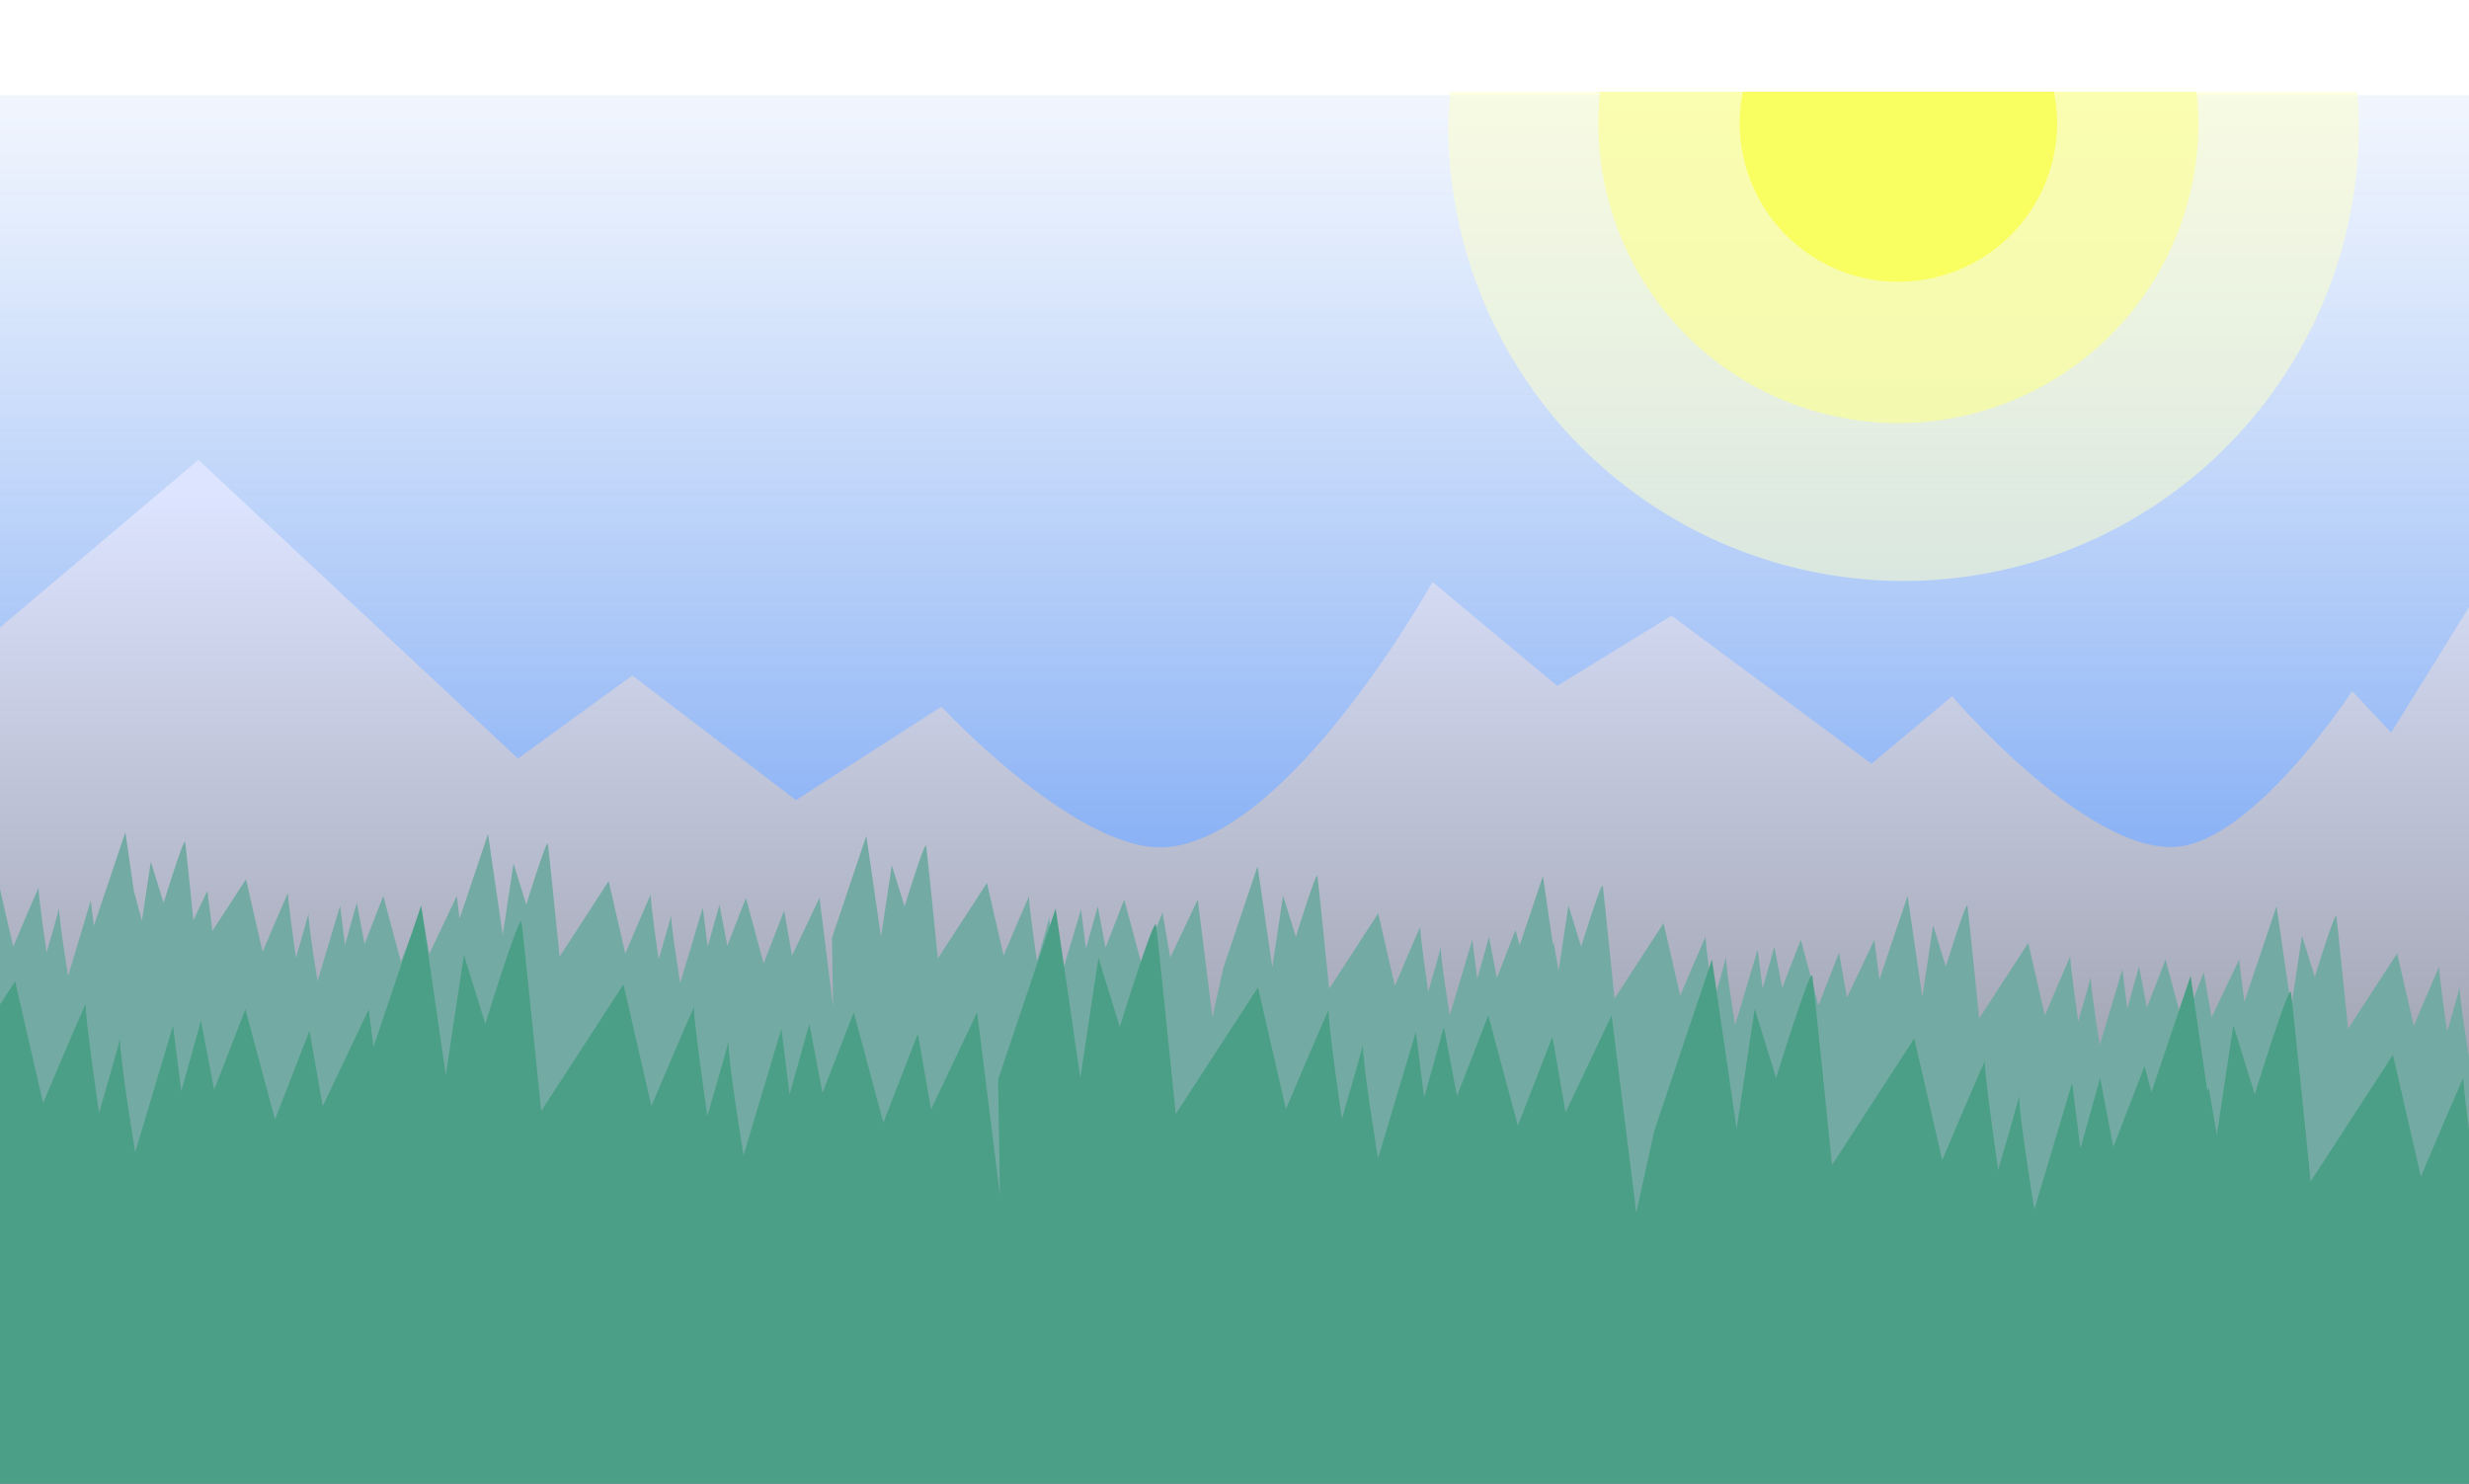 <?xml version="1.0" encoding="UTF-8" standalone="no"?>
<!-- Created with Inkscape (http://www.inkscape.org/) -->

<svg
   xmlns:dc="http://purl.org/dc/elements/1.1/"
   xmlns:cc="http://creativecommons.org/ns#"
   xmlns:rdf="http://www.w3.org/1999/02/22-rdf-syntax-ns#"
   xmlns:svg="http://www.w3.org/2000/svg"
   xmlns="http://www.w3.org/2000/svg"
   xmlns:xlink="http://www.w3.org/1999/xlink"
   xmlns:sodipodi="http://sodipodi.sourceforge.net/DTD/sodipodi-0.dtd"
   xmlns:inkscape="http://www.inkscape.org/namespaces/inkscape"
   width="508mm"
   height="305.324mm"
   viewBox="0 0 508 305.324"
   version="1.1"
   id="svg8"
   inkscape:version="0.92.4 (5da689c313, 2019-01-14)"
   sodipodi:docname="Background-level-1.svg"
   inkscape:export-filename="C:\Users\ToreDenStore\Desktop\Jonatan\Projects\Sommarkurs 2020\Skier game\Artwork\Exports\Foreground-up.png"
   inkscape:export-xdpi="200"
   inkscape:export-ydpi="200">
  <defs
     id="defs2">
    <linearGradient
       inkscape:collect="always"
       id="linearGradient1283">
      <stop
         style="stop-color:#666666;stop-opacity:1"
         offset="0"
         id="stop1279" />
      <stop
         style="stop-color:#dde4ff;stop-opacity:1"
         offset="1"
         id="stop1281" />
    </linearGradient>
    <linearGradient
       inkscape:collect="always"
       id="linearGradient821">
      <stop
         style="stop-color:#1866ec;stop-opacity:1"
         offset="0"
         id="stop817" />
      <stop
         style="stop-color:#5790f0;stop-opacity:0.081"
         offset="1"
         id="stop819" />
    </linearGradient>
    <filter
       inkscape:collect="always"
       style="color-interpolation-filters:sRGB"
       id="filter1071"
       x="-0.103"
       width="1.206"
       y="-0.171"
       height="1.341">
      <feGaussianBlur
         inkscape:collect="always"
         stdDeviation="19.988"
         id="feGaussianBlur1073" />
    </filter>
    <filter
       inkscape:collect="always"
       style="color-interpolation-filters:sRGB"
       id="filter1139"
       x="-0.111"
       width="1.222"
       y="-0.195"
       height="1.389">
      <feGaussianBlur
         inkscape:collect="always"
         stdDeviation="32.773"
         id="feGaussianBlur1141" />
    </filter>
    <filter
       inkscape:collect="always"
       style="color-interpolation-filters:sRGB"
       id="filter1227"
       x="-0.044"
       width="1.088"
       y="-0.063"
       height="1.126">
      <feGaussianBlur
         inkscape:collect="always"
         stdDeviation="4.494"
         id="feGaussianBlur1229" />
    </filter>
    <linearGradient
       inkscape:collect="always"
       xlink:href="#linearGradient1283"
       id="linearGradient1285"
       x1="149.136"
       y1="301.811"
       x2="149.136"
       y2="67.148"
       gradientUnits="userSpaceOnUse" />
    <linearGradient
       inkscape:collect="always"
       xlink:href="#linearGradient1283"
       id="linearGradient1292"
       gradientUnits="userSpaceOnUse"
       x1="149.136"
       y1="301.811"
       x2="149.136"
       y2="67.148"
       gradientTransform="scale(3.78)" />
    <linearGradient
       inkscape:collect="always"
       xlink:href="#linearGradient821"
       id="linearGradient1328"
       gradientUnits="userSpaceOnUse"
       gradientTransform="translate(1.6411813e-4,-424.424)"
       x1="153.947"
       y1="270.273"
       x2="153.947"
       y2="-14.102" />
    <linearGradient
       inkscape:collect="always"
       xlink:href="#linearGradient1283"
       id="linearGradient1330"
       gradientUnits="userSpaceOnUse"
       gradientTransform="translate(4.1181294e-6,-424.424)"
       x1="149.136"
       y1="301.811"
       x2="149.136"
       y2="67.148" />
    <linearGradient
       inkscape:collect="always"
       xlink:href="#linearGradient821"
       id="linearGradient1428"
       gradientUnits="userSpaceOnUse"
       gradientTransform="translate(-3.024,-35.865)"
       x1="153.947"
       y1="270.273"
       x2="153.947"
       y2="-14.102" />
    <linearGradient
       inkscape:collect="always"
       xlink:href="#linearGradient1283"
       id="linearGradient1430"
       gradientUnits="userSpaceOnUse"
       gradientTransform="translate(-3.024,-35.864)"
       x1="149.136"
       y1="301.811"
       x2="149.136"
       y2="67.148" />
    <linearGradient
       inkscape:collect="always"
       xlink:href="#linearGradient821"
       id="linearGradient1589"
       gradientUnits="userSpaceOnUse"
       gradientTransform="translate(-0.885,329.76)"
       x1="153.947"
       y1="270.273"
       x2="153.947"
       y2="-14.102" />
    <linearGradient
       inkscape:collect="always"
       xlink:href="#linearGradient1283"
       id="linearGradient1591"
       gradientUnits="userSpaceOnUse"
       gradientTransform="translate(-0.886,329.76)"
       x1="149.136"
       y1="301.811"
       x2="149.136"
       y2="67.148" />
    <linearGradient
       inkscape:collect="always"
       xlink:href="#linearGradient821"
       id="linearGradient1680"
       gradientUnits="userSpaceOnUse"
       gradientTransform="translate(1.6411813e-4,-424.424)"
       x1="153.947"
       y1="270.273"
       x2="153.947"
       y2="-14.102" />
  </defs>
  <sodipodi:namedview
     id="base"
     pagecolor="#ffffff"
     bordercolor="#666666"
     borderopacity="1.0"
     inkscape:pageopacity="0.0"
     inkscape:pageshadow="2"
     inkscape:zoom="0.49497475"
     inkscape:cx="-1258.0348"
     inkscape:cy="-747.30211"
     inkscape:document-units="px"
     inkscape:current-layer="layer1"
     showgrid="false"
     inkscape:window-width="1920"
     inkscape:window-height="1017"
     inkscape:window-x="-8"
     inkscape:window-y="-8"
     inkscape:window-maximized="1"
     showborder="false"
     fit-margin-top="0"
     fit-margin-left="0"
     fit-margin-right="0"
     fit-margin-bottom="0"
     inkscape:snap-global="false" />
  <g
     inkscape:label="Layer 1"
     inkscape:groupmode="layer"
     id="layer1"
     transform="translate(105.324,-295.316)">
    <rect
       style="opacity:1;fill:#f9ffff;fill-opacity:1;stroke:none;stroke-width:0.19;stroke-linecap:round;stroke-miterlimit:4;stroke-dasharray:none;stroke-opacity:1;paint-order:normal"
       id="rect1698"
       width="508"
       height="285.75"
       x="-104.439"
       y="-439.294"
       inkscape:export-xdpi="200"
       inkscape:export-ydpi="200" />
    <rect
       y="-439.294"
       x="-104.439"
       height="285.75"
       width="508"
       id="rect1318"
       style="fill:url(#linearGradient1680);fill-opacity:1;stroke:none;stroke-width:0.089;stroke-linecap:round;stroke-miterlimit:4;stroke-dasharray:none;stroke-opacity:1;paint-order:normal"
       inkscape:export-xdpi="200"
       inkscape:export-ydpi="200" />
    <path
       style="fill:#fdffc8;fill-opacity:0.523;stroke:none;stroke-width:1.098;stroke-linecap:round;stroke-miterlimit:4;stroke-dasharray:none;stroke-opacity:1;paint-order:normal;filter:url(#filter1139)"
       d="m 731.971,-1660.324 a 353.521,353.521 0 0 0 -1.598,26.381 353.521,353.521 0 0 0 353.521,353.52 353.521,353.521 0 0 0 353.52,-353.52 353.521,353.521 0 0 0 -1.506,-26.381 z"
       transform="scale(0.265)"
       id="path1320"
       inkscape:connector-curvature="0"
       inkscape:export-xdpi="200"
       inkscape:export-ydpi="200" />
    <path
       style="fill:#fcff95;fill-opacity:0.633;stroke:none;stroke-width:0.723;stroke-linecap:round;stroke-miterlimit:4;stroke-dasharray:none;stroke-opacity:1;paint-order:normal;filter:url(#filter1071)"
       d="m 848.273,-1660.324 a 232.954,232.954 0 0 0 -1.375,24.359 232.954,232.954 0 0 0 232.955,232.955 232.954,232.954 0 0 0 232.953,-232.955 232.954,232.954 0 0 0 -1.469,-24.359 z"
       transform="scale(0.265)"
       id="path1322"
       inkscape:connector-curvature="0"
       inkscape:export-xdpi="200"
       inkscape:export-ydpi="200" />
    <path
       style="fill:#faff61;fill-opacity:1;stroke:none;stroke-width:0.383;stroke-linecap:round;stroke-miterlimit:4;stroke-dasharray:none;stroke-opacity:1;paint-order:normal;filter:url(#filter1227)"
       d="m 959.104,-1660.324 a 123.216,123.216 0 0 0 -2.467,24.359 123.216,123.216 0 0 0 123.217,123.217 123.216,123.216 0 0 0 123.215,-123.217 123.216,123.216 0 0 0 -2.506,-24.359 z"
       transform="scale(0.265)"
       id="path1324"
       inkscape:connector-curvature="0"
       inkscape:export-xdpi="200"
       inkscape:export-ydpi="200" />
    <path
       sodipodi:nodetypes="cccccccscccccsccccc"
       inkscape:connector-curvature="0"
       id="path1326"
       d="m -63.61,-364.225 -40.829,34.486 v 176.195 h 508 v -180.375 l -16.021,25.82 -8.018,-8.552 c 0,0 -20.224,31.026 -36.349,32.072 -18.444,1.197 -45.97,-31.003 -45.97,-31.003 l -16.571,13.898 -41.16,-30.469 -23.519,14.433 -25.658,-21.382 c 0,0 -28.596,51.462 -53.988,54.523 -18.264,2.202 -47.04,-28.865 -47.04,-28.865 l -29.934,19.243 -33.676,-25.658 -23.519,17.105 z"
       style="fill:url(#linearGradient1330);fill-opacity:1;stroke:none;stroke-width:0.265px;stroke-linecap:butt;stroke-linejoin:miter;stroke-opacity:1"
       inkscape:export-xdpi="200"
       inkscape:export-ydpi="200" />
    <rect
       style="fill:url(#linearGradient1428);fill-opacity:1;stroke:none;stroke-width:0.089;stroke-linecap:round;stroke-miterlimit:4;stroke-dasharray:none;stroke-opacity:1;paint-order:normal"
       id="rect1418"
       width="508"
       height="285.75"
       x="-107.462"
       y="-50.734" />
    <path
       id="path1420"
       transform="matrix(0.265,0,0,0.265,-3.024,388.56)"
       d="m 731.971,-1660.324 a 353.521,353.521 0 0 0 -1.598,26.381 353.521,353.521 0 0 0 353.521,353.52 353.521,353.521 0 0 0 353.52,-353.52 353.521,353.521 0 0 0 -1.506,-26.381 z"
       style="fill:#fdffc8;fill-opacity:0.523;stroke:none;stroke-width:1.098;stroke-linecap:round;stroke-miterlimit:4;stroke-dasharray:none;stroke-opacity:1;paint-order:normal;filter:url(#filter1139)"
       inkscape:connector-curvature="0" />
    <path
       id="path1422"
       transform="matrix(0.265,0,0,0.265,-3.024,388.56)"
       d="m 848.273,-1660.324 a 232.954,232.954 0 0 0 -1.375,24.359 232.954,232.954 0 0 0 232.955,232.955 232.954,232.954 0 0 0 232.953,-232.955 232.954,232.954 0 0 0 -1.469,-24.359 z"
       style="fill:#fcff95;fill-opacity:0.633;stroke:none;stroke-width:0.723;stroke-linecap:round;stroke-miterlimit:4;stroke-dasharray:none;stroke-opacity:1;paint-order:normal;filter:url(#filter1071)"
       inkscape:connector-curvature="0" />
    <path
       id="path1424"
       transform="matrix(0.265,0,0,0.265,-3.024,388.56)"
       d="m 959.104,-1660.324 a 123.216,123.216 0 0 0 -2.467,24.359 123.216,123.216 0 0 0 123.217,123.217 123.216,123.216 0 0 0 123.215,-123.217 123.216,123.216 0 0 0 -2.506,-24.359 z"
       style="fill:#faff61;fill-opacity:1;stroke:none;stroke-width:0.383;stroke-linecap:round;stroke-miterlimit:4;stroke-dasharray:none;stroke-opacity:1;paint-order:normal;filter:url(#filter1227)"
       inkscape:connector-curvature="0" />
    <path
       style="fill:url(#linearGradient1430);fill-opacity:1;stroke:none;stroke-width:0.265px;stroke-linecap:butt;stroke-linejoin:miter;stroke-opacity:1"
       d="M -66.634,24.335 -107.462,58.821 V 235.016 h 508 V 54.641 l -16.021,25.82 -8.018,-8.552 c 0,0 -20.224,31.026 -36.349,32.072 -18.444,1.197 -45.97,-31.003 -45.97,-31.003 l -16.571,13.898 -41.16,-30.469 -23.519,14.433 -25.658,-21.382 c 0,0 -28.596,51.462 -53.988,54.523 -18.264,2.202 -47.04,-28.865 -47.04,-28.865 l -29.934,19.243 -33.676,-25.658 -23.519,17.105 z"
       id="path1426"
       inkscape:connector-curvature="0"
       sodipodi:nodetypes="cccccccscccccsccccc" />
    <path
       style="fill:#73aba4;fill-opacity:1;stroke:none;stroke-width:0.377px;stroke-linecap:butt;stroke-linejoin:miter;stroke-opacity:1"
       d="m -308.682,381.613 -24.492,72.779 -2.455,-19.629 -17.539,58.719 c 0,0 -7.229,-44.049 -7.033,-52.75 -1.542,6.555 -9.742,34.447 -9.742,34.447 0,0 -6.864,-47.278 -6.102,-50.328 0.763,-3.05 -19.826,45.754 -19.826,45.754 l -10.285,-44.773 v 147.164 24.791 290.461 H 1513.844 v -228.568 -86.684 -18.617 l -0.219,0.732 c 0,0 -7.233,-44.073 -7.033,-52.758 -1.538,6.543 -9.744,34.455 -9.744,34.455 0,0 -6.862,-47.278 -6.1,-50.328 0.763,-3.05 -19.828,45.754 -19.828,45.754 l -12.963,-56.43 -38.129,58.717 c 0,0 -8.388,-83.12 -9.15,-87.695 -0.762,-4.575 -16.775,47.279 -16.775,47.279 l -9.914,-32.027 -8.389,55.668 -11.438,-78.545 -25.027,74.361 -4.109,-32.875 -21.352,44.99 -6.101,-35.078 -16.014,41.18 -13.725,-51.092 -14.49,37.365 -6.1,-32.027 -9.15,32.789 -3.814,-30.502 -17.539,58.717 c 0,0 -7.229,-44.044 -7.033,-52.748 -1.542,6.555 -9.742,34.447 -9.742,34.447 0,0 -6.864,-47.28 -6.101,-50.33 0.762,-3.05 -19.826,45.754 -19.826,45.754 l -12.963,-56.43 -38.129,58.719 c 0,0 -8.388,-83.12 -9.15,-87.695 -0.762,-4.575 -16.777,47.279 -16.777,47.279 l -9.912,-32.029 -8.389,55.668 -11.44,-78.545 -21.953,65.232 -3.885,-31.074 -21.352,44.99 -6.1,-35.078 -16.014,41.18 -13.727,-51.092 -14.488,37.365 -6.102,-32.027 -9.15,32.789 -3.812,-30.502 -17.539,58.717 c 0,0 -7.232,-44.067 -7.033,-52.756 -1.538,6.543 -9.744,34.455 -9.744,34.455 0,0 -6.862,-47.28 -6.1,-50.33 0.763,-3.05 -19.828,45.754 -19.828,45.754 l -12.963,-56.43 -38.129,58.719 c -10e-6,0 -8.388,-83.12 -9.15,-87.695 -0.755,-4.529 -16.351,45.913 -16.672,46.951 l -0.125,0.26 -9.893,-31.959 -7.65,50.764 -3.789,-21.787 -0.607,1.564 -7.779,-53.418 -18.139,53.896 -3.213,-11.957 -14.49,37.367 -6.1,-32.029 -9.15,32.791 -3.814,-30.502 -17.539,58.717 c 0,0 -7.23,-44.049 -7.033,-52.75 -1.542,6.554 -9.742,34.449 -9.742,34.449 0,0 -6.864,-47.28 -6.102,-50.33 0.763,-3.05 -19.826,45.754 -19.826,45.754 l -12.963,-56.43 -38.129,58.717 c 0,0 -8.388,-83.118 -9.15,-87.693 -0.763,-4.575 -16.777,47.277 -16.777,47.277 l -9.912,-32.027 -8.389,55.668 -11.439,-78.545 -26.689,79.307 -8.389,38.129 -11.438,-91.508 -21.352,44.992 -6.102,-35.078 -16.014,41.178 -13.727,-51.092 -14.488,37.365 -6.1,-32.027 -9.152,32.791 -3.812,-30.504 -17.539,58.719 c -10e-6,0 -7.229,-44.049 -7.033,-52.75 -1.542,6.555 -9.742,34.447 -9.742,34.447 0,0 -6.864,-47.278 -6.102,-50.328 0.763,-3.05 -19.826,45.754 -19.826,45.754 l -12.963,-56.43 -38.129,58.717 c 0,10e-6 -8.388,-83.12 -9.15,-87.695 -0.763,-4.575 -16.777,47.279 -16.777,47.279 l -9.912,-32.027 -8.389,55.666 -11.439,-78.543 -26.689,79.307 0.875,53.643 -10.6,-84.799 -21.352,44.99 -6.102,-35.078 -16.014,41.18 -13.727,-51.092 -14.488,37.365 -6.1,-32.027 -9.152,32.791 -3.812,-30.504 -17.539,58.719 c 0,0 -7.231,-44.063 -7.033,-52.756 -1.539,6.546 -9.742,34.453 -9.742,34.453 -1e-5,0 -6.864,-47.278 -6.102,-50.328 0.763,-3.05 -19.826,45.754 -19.826,45.754 L 67.156,419.631 29.027,478.35 c 0,0 -8.388,-83.12 -9.15,-87.695 -0.763,-4.575 -16.777,47.279 -16.777,47.279 l -9.914,-32.027 -8.387,55.666 -11.439,-78.543 -22.102,65.676 -2.191,-17.525 -21.352,44.99 -6.102,-35.078 -16.014,41.18 -13.725,-51.092 -14.49,37.365 -6.1,-32.027 -9.15,32.789 -3.814,-30.502 -17.539,58.717 c 0,0 -7.229,-44.044 -7.033,-52.748 -1.542,6.555 -9.742,34.447 -9.742,34.447 0,0 -6.864,-47.28 -6.102,-50.33 0.763,-3.05 -19.826,45.754 -19.826,45.754 l -12.963,-56.43 -26.09,40.18 -3.908,-31.256 -10.869,22.902 c -2.535,-24.911 -5.893,-57.688 -6.412,-60.803 -0.763,-4.575 -16.777,47.279 -16.777,47.279 l -9.912,-32.027 -6.938,46.041 -6.23,-23.188 z m 142.43,63.16 c 0.272,-1.156 0.401,-1.85 0.172,-1.393 -0.108,0.216 -0.157,0.728 -0.172,1.393 z m 282.041,1.41 c 0.271,-1.153 0.398,-1.844 0.17,-1.387 -0.108,0.216 -0.155,0.725 -0.17,1.387 z m 294.162,1.422 c 0.272,-1.156 0.399,-1.85 0.17,-1.393 -0.108,0.216 -0.155,0.728 -0.17,1.393 z m 304.264,23.639 c 0.272,-1.156 0.401,-1.85 0.172,-1.393 -0.108,0.216 -0.157,0.729 -0.172,1.393 z m 221.908,7.619 c 0.271,-1.152 0.398,-1.841 0.17,-1.385 -0.108,0.216 -0.155,0.723 -0.17,1.385 z m 283.584,15.418 c 0.272,-1.156 0.401,-1.852 0.172,-1.395 -0.108,0.216 -0.157,0.73 -0.172,1.395 z m 286.885,8.072 c 0.271,-1.152 0.398,-1.841 0.17,-1.385 -0.108,0.216 -0.155,0.724 -0.17,1.385 z m -1866.793,-61.621 c 0.272,-1.156 0.401,-1.85 0.172,-1.393 -0.108,0.216 -0.157,0.728 -0.172,1.393 z"
       transform="scale(0.265)"
       id="path1439"
       inkscape:connector-curvature="0" />
    <rect
       y="314.89"
       x="-105.324"
       height="285.75"
       width="508"
       id="rect1577"
       style="fill:url(#linearGradient1589);fill-opacity:1;stroke:none;stroke-width:0.089;stroke-linecap:round;stroke-miterlimit:4;stroke-dasharray:none;stroke-opacity:1;paint-order:normal" />
    <path
       inkscape:connector-curvature="0"
       style="fill:#fdffc8;fill-opacity:0.523;stroke:none;stroke-width:1.098;stroke-linecap:round;stroke-miterlimit:4;stroke-dasharray:none;stroke-opacity:1;paint-order:normal;filter:url(#filter1139)"
       d="m 731.971,-1660.324 a 353.521,353.521 0 0 0 -1.598,26.381 353.521,353.521 0 0 0 353.521,353.52 353.521,353.521 0 0 0 353.52,-353.52 353.521,353.521 0 0 0 -1.506,-26.381 z"
       transform="matrix(0.265,0,0,0.265,-0.886,754.184)"
       id="path1579" />
    <path
       inkscape:connector-curvature="0"
       style="fill:#fcff95;fill-opacity:0.633;stroke:none;stroke-width:0.723;stroke-linecap:round;stroke-miterlimit:4;stroke-dasharray:none;stroke-opacity:1;paint-order:normal;filter:url(#filter1071)"
       d="m 848.273,-1660.324 a 232.954,232.954 0 0 0 -1.375,24.359 232.954,232.954 0 0 0 232.955,232.955 232.954,232.954 0 0 0 232.953,-232.955 232.954,232.954 0 0 0 -1.469,-24.359 z"
       transform="matrix(0.265,0,0,0.265,-0.886,754.184)"
       id="path1581" />
    <path
       inkscape:connector-curvature="0"
       style="fill:#faff61;fill-opacity:1;stroke:none;stroke-width:0.383;stroke-linecap:round;stroke-miterlimit:4;stroke-dasharray:none;stroke-opacity:1;paint-order:normal;filter:url(#filter1227)"
       d="m 959.104,-1660.324 a 123.216,123.216 0 0 0 -2.467,24.359 123.216,123.216 0 0 0 123.217,123.217 123.216,123.216 0 0 0 123.215,-123.217 123.216,123.216 0 0 0 -2.506,-24.359 z"
       transform="matrix(0.265,0,0,0.265,-0.886,754.184)"
       id="path1583" />
    <path
       sodipodi:nodetypes="cccccccscccccsccccc"
       inkscape:connector-curvature="0"
       id="path1585"
       d="m -64.496,389.96 -40.829,34.486 v 176.195 h 508 V 420.266 l -16.021,25.82 -8.018,-8.552 c 0,0 -20.224,31.026 -36.349,32.072 -18.444,1.197 -45.97,-31.003 -45.97,-31.003 l -16.571,13.898 -41.16,-30.469 -23.519,14.433 -25.658,-21.382 c 0,0 -28.596,51.462 -53.988,54.523 -18.264,2.202 -47.04,-28.865 -47.04,-28.865 L 58.448,459.984 24.772,434.326 1.253,451.431 Z"
       style="fill:url(#linearGradient1591);fill-opacity:1;stroke:none;stroke-width:0.265px;stroke-linecap:butt;stroke-linejoin:miter;stroke-opacity:1" />
    <path
       id="path1587"
       d="m -79.534,466.593 -6.48,19.256 -0.65,-5.193 -4.641,15.536 c 0,0 -1.913,-11.655 -1.861,-13.957 -0.408,1.734 -2.578,9.114 -2.578,9.114 0,0 -1.816,-12.509 -1.614,-13.316 0.202,-0.807 -5.246,12.106 -5.246,12.106 l -2.721,-11.846 v 38.937 6.559 76.851 h 508 v -60.475 -22.935 -4.926 l -0.058,0.194 c 0,0 -1.914,-11.661 -1.861,-13.959 -0.407,1.731 -2.578,9.116 -2.578,9.116 0,0 -1.816,-12.509 -1.614,-13.316 0.202,-0.807 -5.246,12.106 -5.246,12.106 L 387.889,491.515 377.801,507.05 c 0,0 -2.219,-21.992 -2.421,-23.203 -0.202,-1.211 -4.438,12.509 -4.438,12.509 l -2.623,-8.474 -2.22,14.729 -3.026,-20.782 -6.622,19.675 -1.087,-8.698 -5.649,11.904 -1.614,-9.281 -4.237,10.895 -3.631,-13.518 -3.834,9.886 -1.614,-8.474 -2.421,8.675 -1.009,-8.07 -4.641,15.535 c 0,0 -1.913,-11.653 -1.861,-13.956 -0.408,1.734 -2.578,9.114 -2.578,9.114 0,0 -1.816,-12.509 -1.614,-13.316 0.202,-0.807 -5.246,12.106 -5.246,12.106 l -3.43,-14.93 -10.088,15.536 c 0,0 -2.219,-21.992 -2.421,-23.203 -0.202,-1.211 -4.439,12.509 -4.439,12.509 l -2.623,-8.474 -2.22,14.729 -3.027,-20.782 -5.808,17.259 -1.028,-8.222 -5.649,11.904 -1.614,-9.281 -4.237,10.895 -3.632,-13.518 -3.833,9.886 -1.614,-8.474 -2.421,8.675 -1.009,-8.07 -4.641,15.535 c 0,0 -1.914,-11.659 -1.861,-13.958 -0.407,1.731 -2.578,9.116 -2.578,9.116 0,0 -1.816,-12.509 -1.614,-13.316 0.202,-0.807 -5.246,12.106 -5.246,12.106 l -3.43,-14.93 -10.088,15.536 c 0,0 -2.219,-21.992 -2.421,-23.203 -0.2,-1.198 -4.326,12.148 -4.411,12.422 l -0.033,0.069 -2.617,-8.456 -2.024,13.431 -1.003,-5.765 -0.161,0.414 -2.058,-14.133 -4.799,14.26 -0.85,-3.164 -3.834,9.887 -1.614,-8.474 -2.421,8.676 -1.009,-8.07 -4.641,15.535 c 0,0 -1.913,-11.655 -1.861,-13.957 -0.408,1.734 -2.578,9.115 -2.578,9.115 0,0 -1.816,-12.509 -1.614,-13.316 0.202,-0.807 -5.246,12.106 -5.246,12.106 l -3.43,-14.93 -10.088,15.535 c 0,0 -2.219,-21.992 -2.421,-23.202 -0.202,-1.211 -4.439,12.509 -4.439,12.509 l -2.623,-8.474 -2.22,14.729 -3.027,-20.782 -7.062,20.983 -2.22,10.088 -3.026,-24.211 -5.649,11.904 -1.614,-9.281 -4.237,10.895 -3.632,-13.518 -3.833,9.886 -1.614,-8.474 -2.422,8.676 -1.009,-8.071 -4.641,15.536 c 0,0 -1.913,-11.655 -1.861,-13.957 -0.408,1.734 -2.578,9.114 -2.578,9.114 0,0 -1.816,-12.509 -1.614,-13.316 0.202,-0.807 -5.246,12.106 -5.246,12.106 L 97.737,477.027 87.649,492.563 c 0,0 -2.219,-21.992 -2.421,-23.203 -0.202,-1.211 -4.439,12.509 -4.439,12.509 l -2.623,-8.474 -2.22,14.728 -3.027,-20.781 -7.062,20.983 0.232,14.193 -2.804,-22.436 -5.649,11.904 -1.614,-9.281 -4.237,10.895 -3.632,-13.518 -3.833,9.886 -1.614,-8.474 -2.422,8.676 -1.009,-8.071 -4.641,15.536 c 0,0 -1.913,-11.658 -1.861,-13.958 -0.407,1.732 -2.578,9.116 -2.578,9.116 -3e-6,0 -1.816,-12.509 -1.614,-13.316 0.202,-0.807 -5.246,12.106 -5.246,12.106 L 19.907,476.652 9.818,492.188 c 0,0 -2.219,-21.992 -2.421,-23.203 -0.202,-1.211 -4.439,12.509 -4.439,12.509 l -2.623,-8.474 -2.219,14.728 -3.027,-20.781 -5.848,17.377 -0.58,-4.637 -5.649,11.904 -1.614,-9.281 -4.237,10.895 -3.631,-13.518 -3.834,9.886 -1.614,-8.474 -2.421,8.675 -1.009,-8.07 -4.641,15.535 c 0,0 -1.913,-11.653 -1.861,-13.956 -0.408,1.734 -2.578,9.114 -2.578,9.114 0,0 -1.816,-12.509 -1.614,-13.316 0.202,-0.807 -5.246,12.106 -5.246,12.106 l -3.43,-14.93 -6.903,10.631 -1.034,-8.27 -2.876,6.06 c -0.671,-6.591 -1.559,-15.263 -1.697,-16.087 -0.202,-1.211 -4.439,12.509 -4.439,12.509 l -2.623,-8.474 -1.836,12.182 -1.648,-6.135 z m 37.685,16.711 c 0.072,-0.306 0.106,-0.489 0.045,-0.368 -0.029,0.057 -0.042,0.193 -0.045,0.368 z m 74.623,0.373 c 0.072,-0.305 0.105,-0.488 0.045,-0.367 -0.029,0.057 -0.041,0.192 -0.045,0.367 z m 77.83,0.376 c 0.072,-0.306 0.105,-0.489 0.045,-0.368 -0.029,0.057 -0.041,0.193 -0.045,0.368 z m 80.503,6.254 c 0.072,-0.306 0.106,-0.489 0.045,-0.368 -0.029,0.057 -0.042,0.193 -0.045,0.368 z m 58.713,2.016 c 0.072,-0.305 0.105,-0.487 0.045,-0.366 -0.029,0.057 -0.041,0.191 -0.045,0.366 z m 75.032,4.079 c 0.072,-0.306 0.106,-0.49 0.045,-0.369 -0.029,0.057 -0.042,0.193 -0.045,0.369 z m 75.905,2.136 c 0.072,-0.305 0.105,-0.487 0.045,-0.366 -0.029,0.057 -0.041,0.192 -0.045,0.366 z M -93.165,482.235 c 0.072,-0.306 0.106,-0.489 0.045,-0.368 -0.029,0.057 -0.042,0.193 -0.045,0.368 z"
       style="fill:#73aba4;fill-opacity:1;stroke:none;stroke-width:0.1px;stroke-linecap:butt;stroke-linejoin:miter;stroke-opacity:1"
       inkscape:connector-curvature="0" />
    <path
       style="fill:#4b9f86;fill-opacity:1;stroke:none;stroke-width:0.632px;stroke-linecap:butt;stroke-linejoin:miter;stroke-opacity:1"
       d="m -70.463,1817.568 -37.014,109.99 -3.67,-29.352 -35.758,75.348 -10.219,-58.748 -26.818,68.967 -22.984,-85.566 -24.268,62.576 -10.217,-53.637 -15.324,54.914 -6.387,-51.084 -29.375,98.336 c 0,0 -12.105,-73.762 -11.777,-88.34 -2.583,10.977 -16.316,57.691 -16.316,57.691 0,0 -11.496,-79.183 -10.219,-84.291 1.277,-5.108 -33.203,76.627 -33.203,76.627 l -21.709,-94.506 -12.355,19.029 v 374.613 H 1521.924 V 2009.709 c -3.24,-23.575 -7.337,-55.069 -6.547,-58.23 1.277,-5.109 -33.207,76.625 -33.207,76.625 l -21.709,-94.504 -63.855,98.338 c 0,0 -14.049,-139.205 -15.326,-146.867 -1.264,-7.584 -27.383,76.893 -27.92,78.631 l -0.209,0.435 -16.568,-53.523 -12.812,85.016 -6.346,-36.486 -1.018,2.619 -13.027,-89.461 -30.377,90.262 -5.381,-20.023 -24.268,62.58 -10.215,-53.641 -15.324,54.916 -6.389,-51.082 -29.373,98.334 c 0,0 -12.108,-73.771 -11.779,-88.342 -2.582,10.976 -16.316,57.693 -16.316,57.693 0,0 -11.494,-79.181 -10.217,-84.289 1.277,-5.108 -33.205,76.625 -33.205,76.625 l -21.709,-94.504 -63.855,98.334 c 0,0 -14.047,-139.201 -15.324,-146.863 -1.277,-7.663 -28.098,79.178 -28.098,79.178 l -16.6,-53.639 -14.049,93.231 -19.158,-131.543 -44.699,132.818 -14.049,63.855 -19.154,-153.252 -35.758,75.352 -10.219,-58.748 -26.818,68.963 -22.988,-85.566 -24.264,62.578 -10.215,-53.639 -15.328,54.918 -6.385,-51.086 -29.373,98.338 c 0,0 -12.108,-73.77 -11.779,-88.342 -2.583,10.977 -16.316,57.689 -16.316,57.689 0,0 -11.496,-79.179 -10.219,-84.287 1.277,-5.108 -33.203,76.627 -33.203,76.627 l -21.709,-94.506 -63.855,98.336 c 0,0 -14.047,-139.205 -15.324,-146.867 -1.277,-7.663 -28.098,79.182 -28.098,79.182 l -16.6,-53.639 -14.049,93.227 -19.158,-131.539 -44.697,132.818 1.465,89.836 -17.752,-142.016 -35.758,75.348 -10.219,-58.746 -26.818,68.965 -22.988,-85.566 -24.264,62.578 -10.217,-53.639 -15.326,54.916 -6.385,-51.086 -29.375,98.34 c 0,0 -12.109,-73.796 -11.777,-88.353 -2.578,10.963 -16.316,57.701 -16.316,57.701 0,0 -11.496,-79.179 -10.219,-84.287 1.277,-5.108 -33.203,76.627 -33.203,76.627 l -21.709,-94.51 -63.855,98.34 c 0,0 -14.047,-139.205 -15.324,-146.867 -1.277,-7.663 -28.098,79.18 -28.098,79.18 l -16.604,-53.637 -14.047,93.227 z M 168.07,1923.334 c 0.454,-1.931 0.666,-3.087 0.283,-2.322 -0.181,0.362 -0.258,1.213 -0.283,2.322 z m 492.643,2.383 c 0.456,-1.937 0.668,-3.098 0.285,-2.332 -0.181,0.362 -0.26,1.22 -0.285,2.332 z m 509.561,39.588 c 0.456,-1.936 0.67,-3.098 0.287,-2.332 -0.181,0.362 -0.262,1.22 -0.287,2.332 z m -1474.547,-44.332 c 0.456,-1.937 0.67,-3.098 0.287,-2.332 -0.181,0.363 -0.262,1.219 -0.287,2.332 z"
       transform="scale(0.265)"
       id="path1593"
       inkscape:connector-curvature="0" />
    <path
       inkscape:connector-curvature="0"
       style="fill:#73aba4;fill-opacity:1;stroke:none;stroke-width:0.1px;stroke-linecap:butt;stroke-linejoin:miter;stroke-opacity:1"
       d="m 1023.879,119.261 c 0,0 -2.448,-4.244 -2.395,-6.542 -0.407,1.731 -1.499,15.17 -1.499,15.17 0,0 -3.139,-11.186 -2.937,-11.993 0.202,-0.807 -1.844,14.185 -1.844,14.185 l -5.887,-10.395 -4.041,18.181 c 0,0 -2.219,-21.992 -2.421,-23.203 -0.202,-1.211 -4.439,12.509 -4.439,12.509 l -2.623,-8.474 -2.22,14.729 -3.026,-20.782 -6.622,19.675 -1.087,-8.698 -5.649,11.904 -1.614,-9.281 -4.237,10.895 -3.631,-13.518 -3.834,9.886 -1.614,-8.474 -2.421,8.675 -1.009,-8.07 -4.641,15.535 c 0,0 -1.913,-11.653 -1.861,-13.956 -0.408,1.734 -2.578,9.114 -2.578,9.114 0,0 -1.816,-12.509 -1.614,-13.316 0.202,-0.807 -5.246,12.106 -5.246,12.106 l -3.43,-14.93 -10.088,15.536 c 0,0 -2.219,-21.992 -2.421,-23.203 -0.202,-1.211 -4.439,12.509 -4.439,12.509 l -2.623,-8.474 -2.22,14.729 -3.027,-20.782 -5.808,17.259 -1.028,-8.222 -5.649,11.904 -1.614,-9.281 -4.237,10.895 -3.632,-13.518 -3.833,9.886 -1.614,-8.474 -2.421,8.675 -1.009,-8.07 -4.641,15.535 c 0,0 -1.914,-11.659 -1.861,-13.958 -0.407,1.731 -2.578,9.116 -2.578,9.116 0,0 -1.816,-12.509 -1.614,-13.316 0.202,-0.807 -5.246,12.106 -5.246,12.106 l -3.43,-14.93 -10.088,15.536 c 0,0 -2.219,-21.992 -2.421,-23.203 -0.2,-1.198 -4.326,12.148 -4.411,12.422 l -0.033,0.069 -2.617,-8.456 -2.024,13.431 -1.003,-5.765 -0.161,0.414 -2.058,-14.133 -4.799,14.26 -0.85,-3.164 -3.834,9.887 -1.614,-8.474 -2.421,8.676 -1.009,-8.07 -4.641,15.535 c 0,0 -1.913,-11.655 -1.861,-13.957 -0.408,1.734 -2.578,9.115 -2.578,9.115 0,0 -1.816,-12.509 -1.614,-13.316 0.202,-0.807 -5.246,12.106 -5.246,12.106 l -3.43,-14.93 -10.088,15.535 c 0,0 -2.219,-21.992 -2.421,-23.202 -0.202,-1.211 -4.439,12.509 -4.439,12.509 l -2.623,-8.474 -2.22,14.729 -3.027,-20.782 -7.062,20.983 -2.22,10.088 -3.026,-24.211 -5.649,11.904 -1.614,-9.281 -4.237,10.895 -3.632,-13.518 -3.833,9.886 -1.614,-8.474 -2.422,8.676 -1.009,-8.071 -4.641,15.536 c 0,0 -1.913,-11.655 -1.861,-13.957 -0.408,1.734 -2.578,9.114 -2.578,9.114 0,0 -1.816,-12.509 -1.614,-13.316 0.202,-0.807 -5.246,12.106 -5.246,12.106 l -3.43,-14.93 -10.088,15.535 c 0,0 -2.219,-21.992 -2.421,-23.203 -0.202,-1.211 -4.439,12.509 -4.439,12.509 l -2.623,-8.474 -2.22,14.728 -3.027,-20.781 -7.062,20.983 0.232,14.193 -2.804,-22.436 -5.649,11.904 -1.614,-9.281 -4.237,10.895 -3.632,-13.518 -3.833,9.886 -1.614,-8.474 -2.422,8.676 -1.009,-8.071 -4.641,15.536 c 0,0 -1.913,-11.658 -1.861,-13.958 -0.407,1.732 -2.578,9.116 -2.578,9.116 0,0 -1.816,-12.509 -1.614,-13.316 0.202,-0.807 -5.246,12.106 -5.246,12.106 l -3.43,-14.931 -10.088,15.536 c 0,0 -2.219,-21.992 -2.421,-23.203 -0.202,-1.211 -4.439,12.509 -4.439,12.509 l -2.623,-8.474 -2.219,14.728 -3.027,-20.781 -5.848,17.377 -0.58,-4.637 -5.649,11.904 -1.614,-9.281 -4.237,10.895 -3.631,-13.518 -3.834,9.886 -1.614,-8.474 -2.421,8.675 -1.009,-8.07 -4.641,15.535 c 0,0 -1.913,-11.653 -1.861,-13.956 -0.408,1.734 -2.578,9.114 -2.578,9.114 0,0 -1.816,-12.509 -1.614,-13.316 0.202,-0.807 -5.246,12.106 -5.246,12.106 l -3.43,-14.93 -6.903,10.631 -1.034,-8.27 -2.876,6.06 c -0.671,-6.591 -1.559,-15.263 -1.697,-16.087 -0.202,-1.211 -4.439,12.509 -4.439,12.509 l -2.623,-8.474 -1.836,12.182 -1.648,-6.135 -1.762,-12.099 -6.48,19.256 -0.65,-5.193 -4.641,15.536 c 0,0 -1.913,-11.655 -1.861,-13.957 -0.408,1.734 -2.578,9.114 -2.578,9.114 0,0 -1.816,-12.509 -1.614,-13.316 0.202,-0.807 -5.246,12.106 -5.246,12.106 l -2.721,-11.846 v 38.937 6.559 76.851 h 508 c 0,-40.989 0,-81.978 0,-122.966 m -444.525,5.63 c 0.072,-0.306 0.106,-0.489 0.045,-0.368 -0.029,0.057 -0.042,0.193 -0.045,0.368 z m 74.623,0.373 c 0.072,-0.305 0.105,-0.488 0.045,-0.367 -0.029,0.057 -0.041,0.192 -0.045,0.367 z m 77.83,0.376 c 0.072,-0.306 0.105,-0.489 0.045,-0.368 -0.029,0.057 -0.041,0.193 -0.045,0.368 z m 80.503,6.254 c 0.072,-0.306 0.106,-0.489 0.045,-0.368 -0.029,0.057 -0.042,0.193 -0.045,0.368 z m 58.713,2.016 c 0.072,-0.305 0.105,-0.487 0.045,-0.366 -0.029,0.057 -0.041,0.191 -0.045,0.366 z m 75.032,4.079 c 0.072,-0.306 0.106,-0.49 0.045,-0.369 -0.029,0.057 -0.042,0.193 -0.045,0.369 z M 534.31,113.053 c 0.072,-0.306 0.106,-0.489 0.045,-0.368 -0.029,0.057 -0.042,0.193 -0.045,0.368 z"
       id="path1439-7"
       sodipodi:nodetypes="ccccccccccccccccccccccccccccccccccccccccccccccccccccccccccccccccccccccccccccccccccccccccccccccccccccccccccccccccccsccccccccccccccccccccccccccccccccccccccccccccccccccccccccccccccccccc"
       inkscape:export-xdpi="200"
       inkscape:export-ydpi="200" />
    <path
       inkscape:connector-curvature="0"
       style="fill:#4b9f86;fill-opacity:1;stroke:none;stroke-width:0.167px;stroke-linecap:butt;stroke-linejoin:miter;stroke-opacity:1"
       d="m 585.312,483.017 -9.793,29.102 -0.971,-7.766 -9.461,19.936 -2.704,-15.544 -7.096,18.247 -6.081,-22.639 -6.421,16.557 -2.703,-14.191 -4.055,14.529 -1.69,-13.516 -7.772,26.018 c 0,0 -3.203,-19.516 -3.116,-23.373 -0.683,2.904 -4.317,15.264 -4.317,15.264 0,0 -3.042,-20.95 -2.704,-22.302 0.338,-1.352 -8.785,20.274 -8.785,20.274 l -5.744,-25.005 -3.269,5.035 v 99.116 H 1006.631 l 0.124,-99.188 c -1.766,4.491 -10.642,35.15 -10.642,35.15 l -5.744,-25.004 -16.895,26.019 c 0,0 -3.717,-36.831 -4.055,-38.859 -0.334,-2.007 -7.245,20.345 -7.387,20.804 l -0.055,0.115 -4.384,-14.161 -4.297,17.84 -4.488,-27.977 -8.037,23.882 -1.424,-5.298 -6.421,16.558 -2.703,-14.192 -4.055,14.53 -1.69,-13.515 -7.772,26.018 c 0,0 -3.204,-19.518 -3.117,-23.374 -0.683,2.904 -4.317,15.265 -4.317,15.265 0,0 -3.041,-20.95 -2.703,-22.301 0.338,-1.352 -8.785,20.274 -8.785,20.274 l -5.744,-25.004 -16.895,26.018 c 0,0 -3.717,-36.83 -4.055,-38.858 -0.338,-2.027 -7.434,20.949 -7.434,20.949 l -4.392,-14.192 -3.717,24.667 -5.069,-34.804 -14.032,37.485 -6.58,-25.996 -9.461,19.937 -2.704,-15.544 -7.096,18.246 -6.082,-22.639 -6.42,16.557 -2.703,-14.192 -4.056,14.53 -1.689,-13.516 -7.772,26.019 c 0,0 -3.204,-19.518 -3.117,-23.374 -0.683,2.904 -4.317,15.264 -4.317,15.264 0,0 -3.042,-20.949 -2.704,-22.301 0.338,-1.352 -8.785,20.274 -8.785,20.274 l -5.744,-25.005 -16.895,26.018 c 0,0 -3.717,-36.831 -4.055,-38.859 -0.338,-2.027 -7.434,20.95 -7.434,20.95 l -4.392,-14.192 -3.717,24.666 -5.069,-34.803 -11.826,35.142 v 0 l -4.309,-13.806 -9.461,19.936 -2.704,-15.543 -7.096,18.247 -6.082,-22.639 -6.42,16.557 -2.703,-14.192 -4.055,14.53 -1.689,-13.516 -7.772,26.019 c 0,0 -3.204,-19.525 -3.116,-23.377 -0.682,2.901 -4.317,15.267 -4.317,15.267 0,0 -3.042,-20.949 -2.704,-22.301 0.338,-1.352 -8.785,20.274 -8.785,20.274 l -5.744,-25.006 -16.895,26.019 c 0,0 -3.717,-36.831 -4.055,-38.859 -0.338,-2.027 -7.434,20.95 -7.434,20.95 l -4.393,-14.191 -3.717,24.666 z m 63.112,27.984 c 0.12,-0.511 0.176,-0.817 0.075,-0.614 -0.048,0.096 -0.068,0.321 -0.075,0.614 z m 130.345,0.63 c 0.121,-0.512 0.177,-0.82 0.075,-0.617 -0.048,0.096 -0.069,0.323 -0.075,0.617 z m 134.821,10.474 c 0.121,-0.512 0.177,-0.82 0.076,-0.617 -0.048,0.096 -0.069,0.323 -0.076,0.617 z M 523.45,510.376 c 0.121,-0.512 0.177,-0.82 0.076,-0.617 -0.048,0.096 -0.069,0.322 -0.076,0.617 z"
       id="path1593-7"
       sodipodi:nodetypes="ccccccccccccccccccccccccccccccccccccccccccccccccccccccccccccccccccccccccccccccccccccccccscccccccccccccccc"
       inkscape:export-filename="C:\Users\ToreDenStore\Desktop\Jonatan\Projects\Sommarkurs 2020\Skier game\Artwork\Exports\Forest-2.png"
       inkscape:export-xdpi="200"
       inkscape:export-ydpi="200" />
    <path
       style="opacity:1;fill:#abffff;fill-opacity:1;stroke:none;stroke-width:0.2;stroke-linecap:round;stroke-miterlimit:4;stroke-dasharray:none;stroke-opacity:1;paint-order:normal"
       d="m -634.491,759.39 v 52.917 h 529.167 v -52.917 z"
       id="rect858"
       inkscape:connector-curvature="0"
       inkscape:export-filename="C:\Users\ToreDenStore\Desktop\Jonatan\Projects\Sommarkurs 2020\Skier game\Artwork\Exports\Foreground-flat.png"
       inkscape:export-xdpi="200"
       inkscape:export-ydpi="200"
       sodipodi:nodetypes="ccccc" />
    <path
       style="fill:#abffff;fill-opacity:1;stroke:none;stroke-width:0.265px;stroke-linecap:butt;stroke-linejoin:miter;stroke-opacity:1"
       d="m -158.241,627.099 c -130.051,0 -293.292,51.275 -423.333,52.917 H -634.491 v 52.917 h 529.167 V 627.099 Z"
       id="path866"
       inkscape:connector-curvature="0"
       inkscape:export-filename="C:\Users\ToreDenStore\Desktop\Jonatan\Projects\Sommarkurs 2020\Skier game\Artwork\Exports\Foreground-up.png"
       inkscape:export-xdpi="200"
       inkscape:export-ydpi="200"
       sodipodi:nodetypes="scccccs" />
  </g>
</svg>
